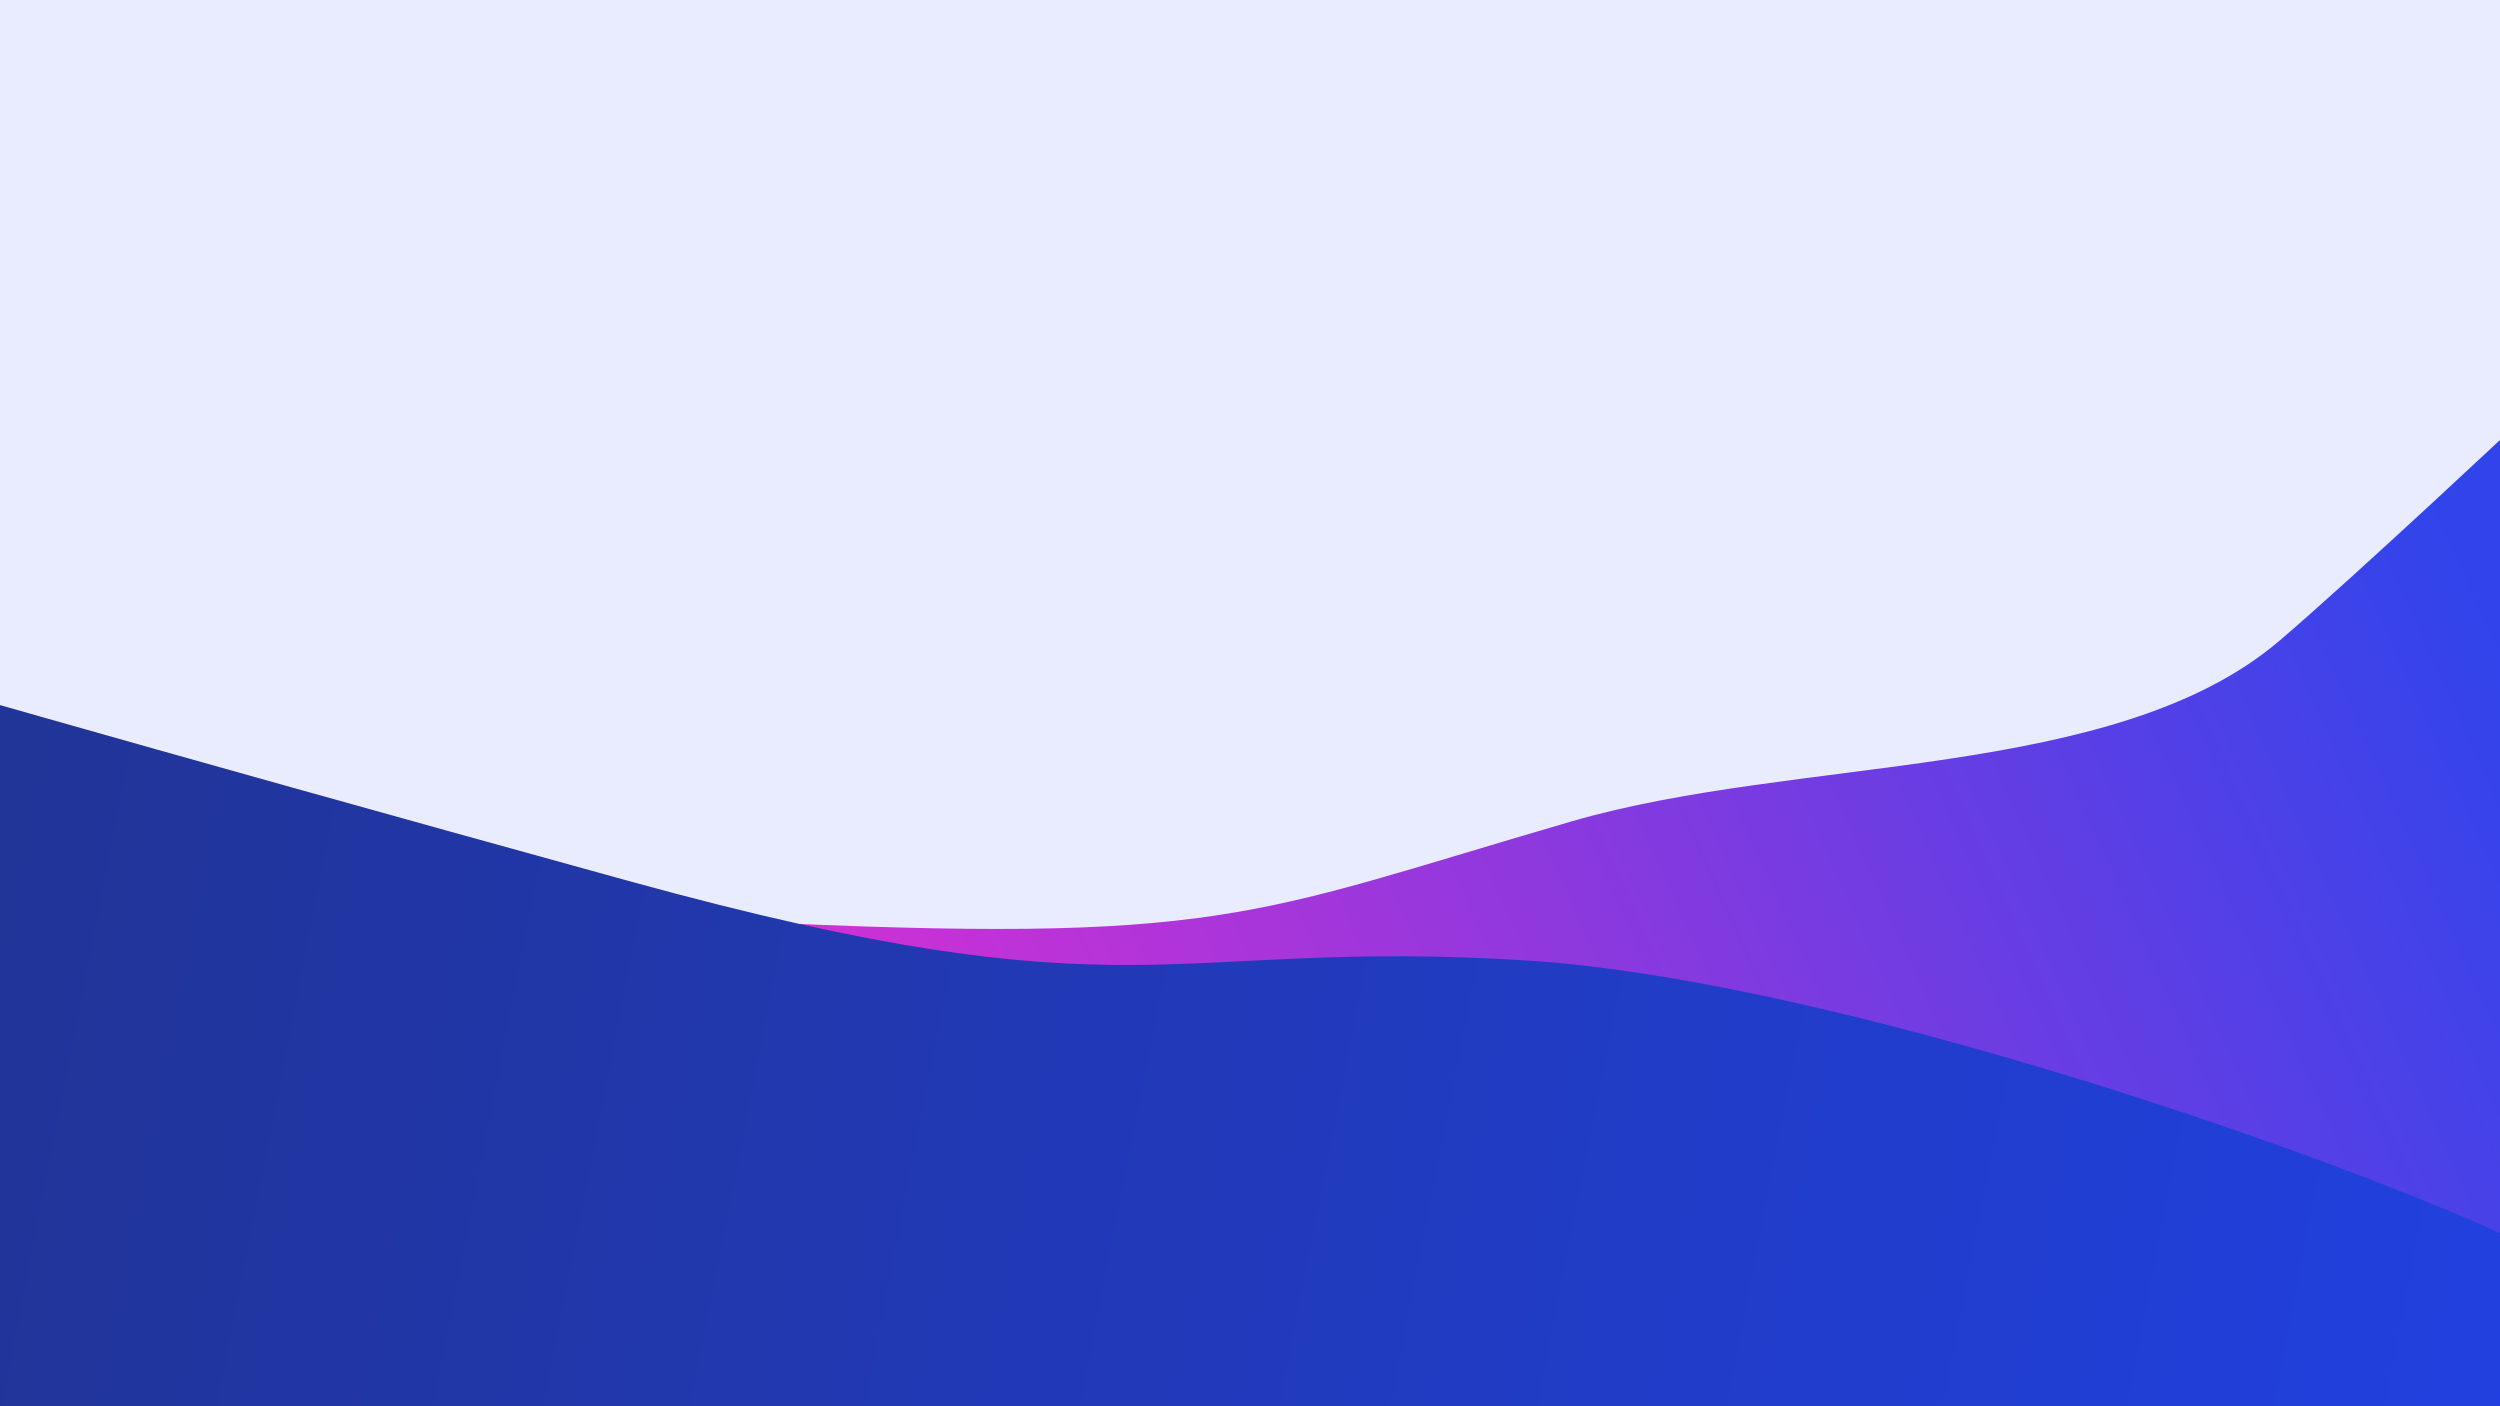 <svg width="5920" height="3330" viewBox="0 0 5920 3330" fill="none" xmlns="http://www.w3.org/2000/svg">
<rect x="0" y="0" width="5920" height="3330" fill="#808080" stroke="none"/>
<g clip-path="url(#clip0_11_57)">
<rect width="5920" height="3330" fill="#E9ECFE"/>
<path d="M1741.38 2181.12C581.045 2124.74 147 2845.51 147 2845.51L2495.34 3715L6840.33 3188.73L6943 1620.68L5986.19 980C5986.19 980 5584.45 1357.6 5398.77 1516.43C5009.56 1849.34 4259.77 1788.47 3721.38 1945.06C2954.8 2168.02 2901.71 2237.5 1741.38 2181.12Z" fill="url(#paint0_linear_11_57)"/>
<path d="M1489.07 2086.25C278.61 1752.53 -354 1568 -354 1568V3429L6786 3317.1C6786 3317.1 6261.03 3067.79 5877.68 2900.93C5347.52 2670.16 4274.26 2316.43 3618.93 2274.69C2755.93 2219.73 2699.53 2419.98 1489.07 2086.25Z" fill="url(#paint1_linear_11_57)"/>
</g>
<defs>
<linearGradient id="paint0_linear_11_57" x1="981.482" y1="2889.92" x2="5599.76" y2="810.487" gradientUnits="userSpaceOnUse">
<stop stop-color="#FC2BCE"/>
<stop offset="1" stop-color="#3144EB"/>
</linearGradient>
<linearGradient id="paint1_linear_11_57" x1="-488.076" y1="1929.21" x2="6396.67" y2="3277.45" gradientUnits="userSpaceOnUse">
<stop stop-color="#213392"/>
<stop offset="1" stop-color="#2141E4"/>
</linearGradient>
<clipPath id="clip0_11_57">
<rect width="5920" height="3330" fill="white"/>
</clipPath>
</defs>
</svg>
